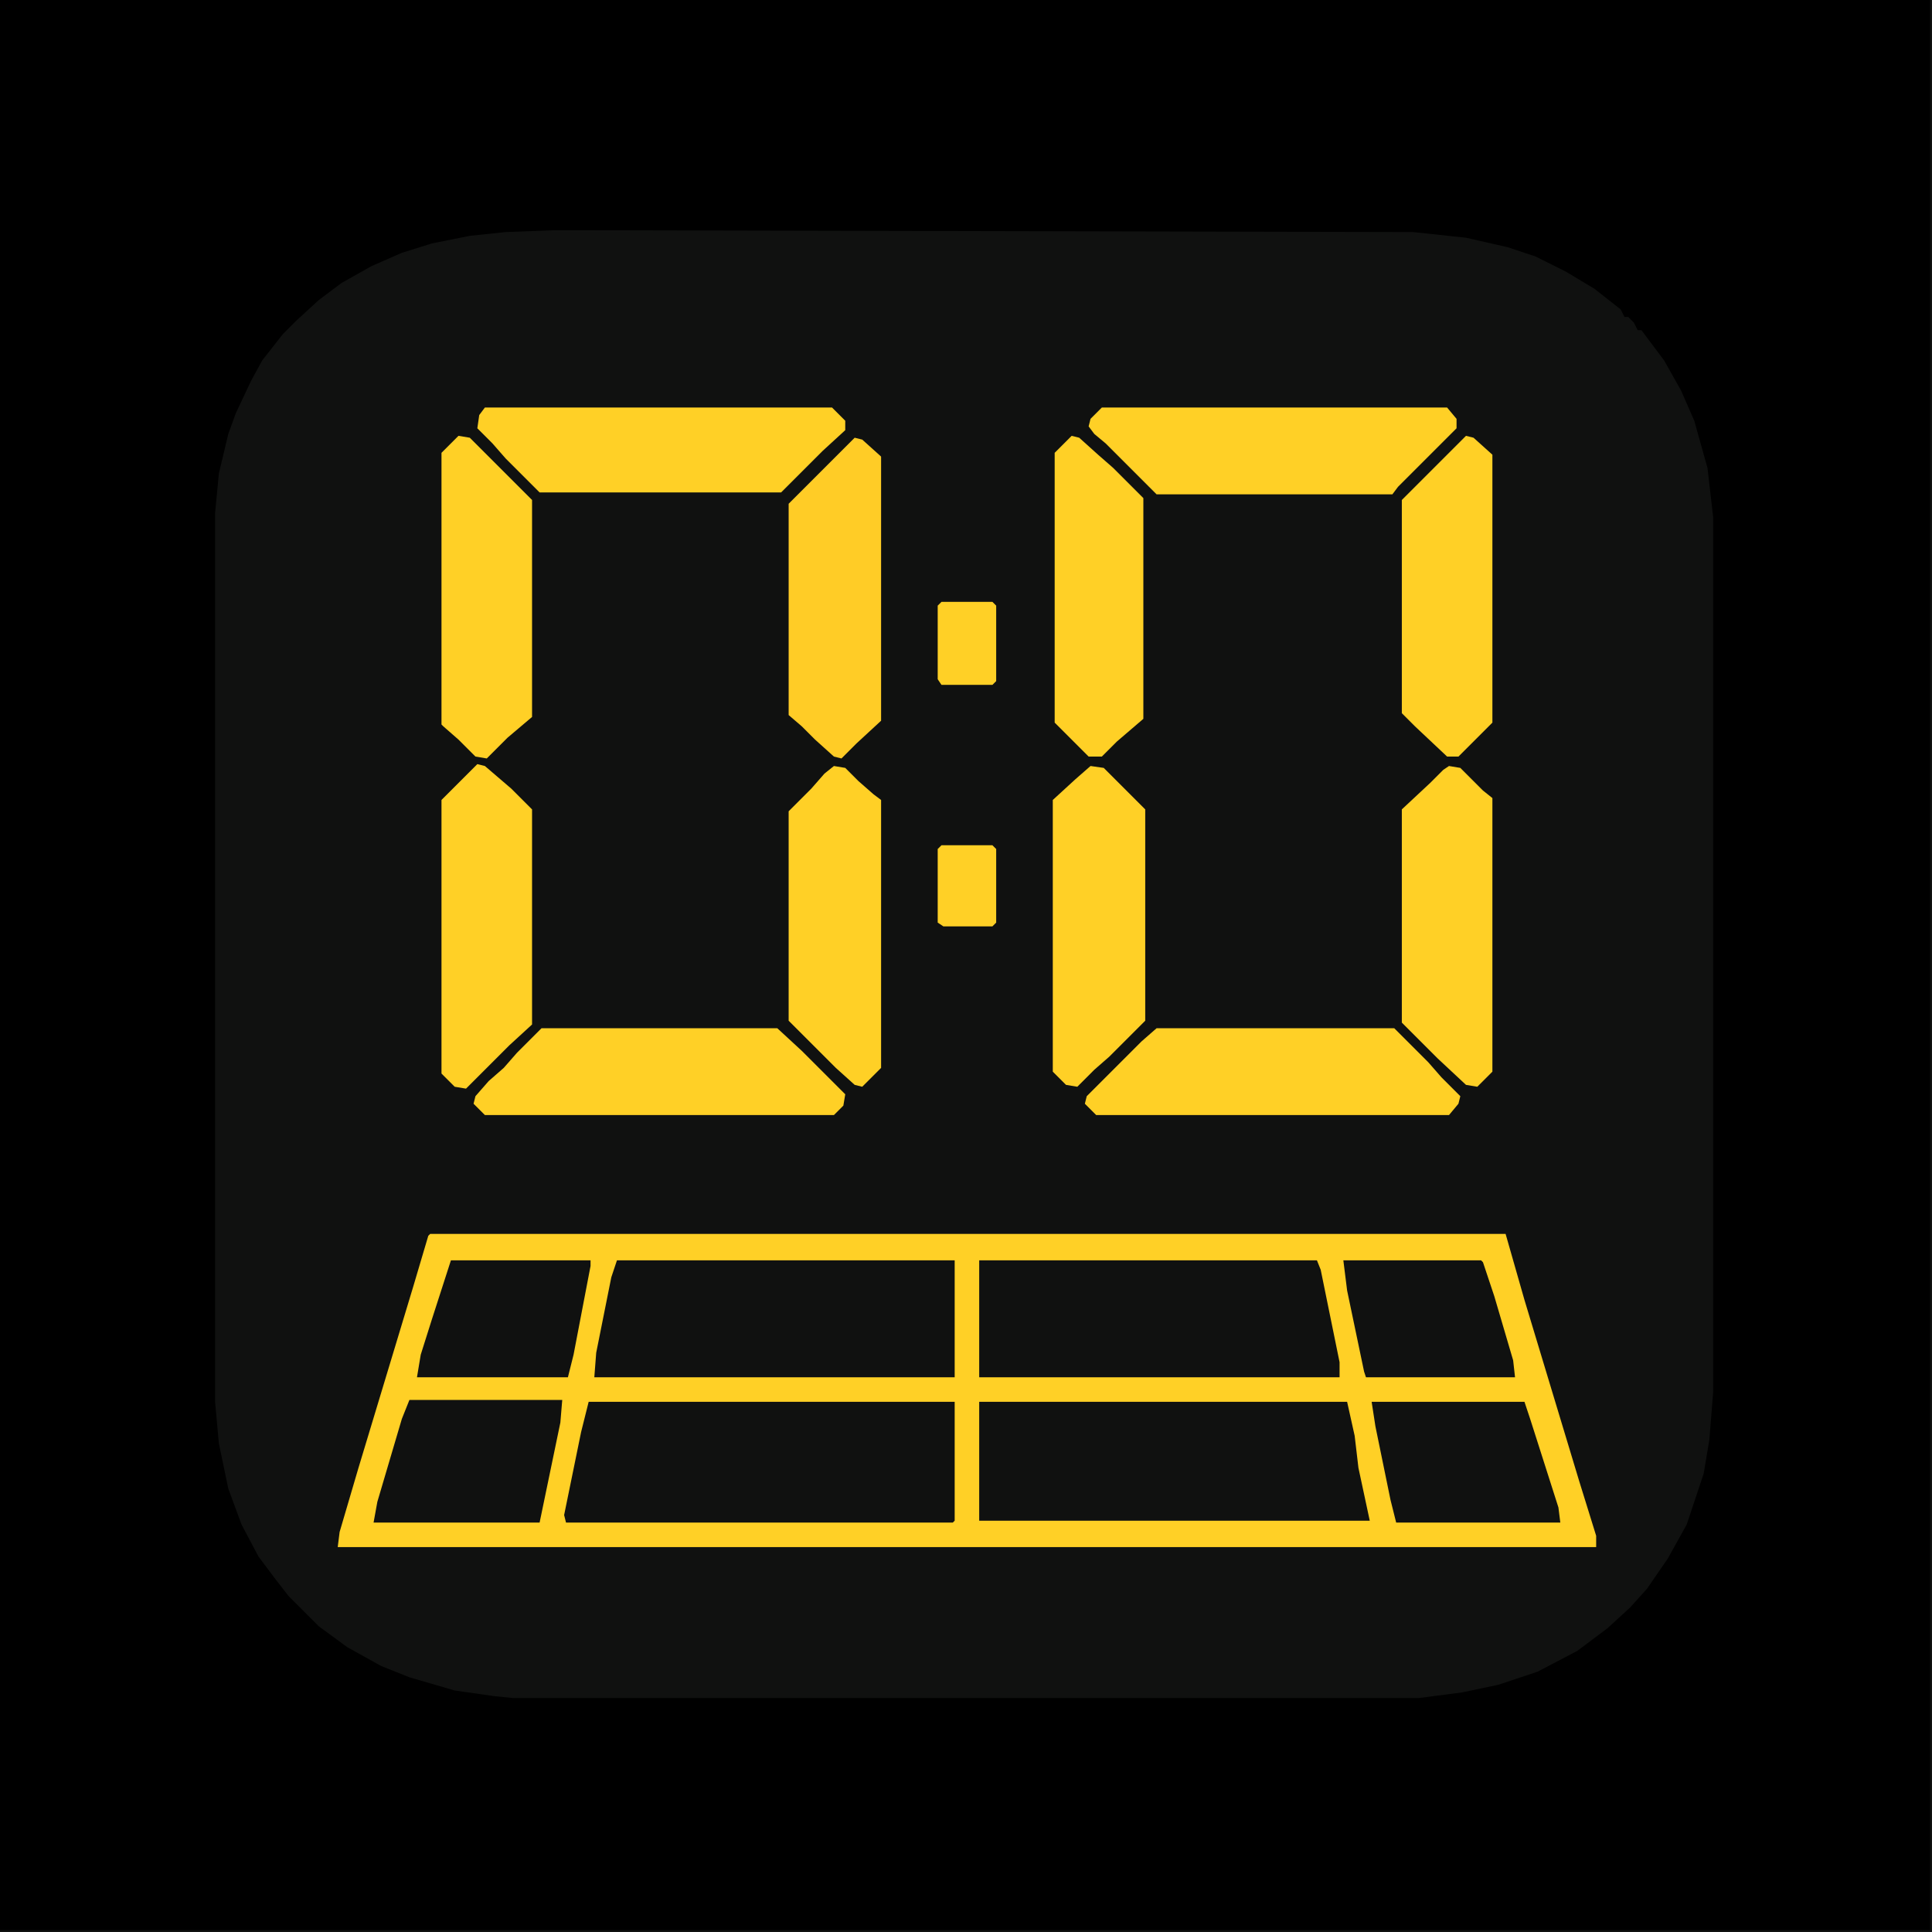 <?xml version="1.0"?>
<svg width="1024" height="1024" xmlns="http://www.w3.org/2000/svg" xmlns:svg="http://www.w3.org/2000/svg" version="1.1">
 <!-- ベタ背景レイヤー -->
 <rect width="1024" height="1024" fill="#101110"/>
 <!-- 背景レイヤー（A02） -->
 <g class="layer">
  <title>Background</title>
  <path d="m-1,-1l1024,0l0,1024l-1024,0l0,-1024zm295,123l-26,1l-19,2l-20,4l-16,5l-16,7l-16,9l-12,9l-12,11l-7,7l-11,14l-6,11l-8,17l-4,11l-5,21l-2,21l0,471l2,22l5,24l7,19l9,17l9,12l7,9l16,16l15,11l18,10l15,6l24,7l21,3l10,1l480,0l23,-3l19,-4l21,-7l21,-11l16,-12l12,-11l9,-10l11,-16l10,-18l9,-27l3,-18l2,-25l0,-464l-3,-26l-7,-25l-7,-16l-9,-16l-9,-12l-3,-4l-2,0l-2,-4l-3,-3l-2,0l-2,-4l-14,-11l-15,-9l-16,-8l-15,-5l-22,-5l-28,-3l-455,-1z" fill="#000000" id="svg_2"/>
 </g>
 <!-- アイコンレイヤー（A01） -->
 <g class="layer">
  <title>Icon</title>
  <path d="m228,654l570,0l10,35l29,96l9,29l0,6l-667,0l1,-8l10,-34l29,-96l8,-27l1,-1zm11,14l-10,31l-6,19l-2,12l80,0l3,-12l9,-47l0,-3l-74,0zm88,0l-3,9l-8,40l-1,13l191,0l0,-62l-179,0zm192,0l0,62l191,0l0,-8l-10,-49l-2,-5l-179,0zm193,0l2,16l9,43l1,3l79,0l-1,-9l-10,-34l-6,-18l-1,-1l-73,0zm-495,74l-4,10l-13,44l-2,11l88,0l11,-53l1,-12l-81,0zm95,1l-4,16l-9,44l1,4l205,0l1,-1l0,-63l-194,0zm207,0l0,63l207,0l-6,-28l-2,-17l-4,-18l-195,0zm208,0l2,13l8,39l3,12l87,0l-1,-8l-15,-47l-3,-9l-81,0z" fill="#ffd026" id="svg_1"/>
  <path d="m613,545l126,0l18,18l7,8l10,10l-1,4l-5,6l-187,0l-6,-6l1,-4l29,-29l8,-7z" fill="#ffd026" id="svg_2"/>
  <path d="m287,545l125,0l13,12l23,23l-1,6l-5,5l-185,0l-6,-6l1,-4l7,-8l8,-7l7,-8l13,-13z" fill="#ffd026" id="svg_3"/>
  <path d="m584,216l183,0l5,6l0,5l-31,31l-3,4l-125,0l-27,-27l-6,-5l-3,-4l1,-4l6,-6z" fill="#ffd026" id="svg_4"/>
  <path d="m257,216l184,0l7,7l0,5l-12,11l-22,22l-128,0l-18,-18l-7,-8l-8,-8l1,-7l3,-4z" fill="#ffd026" id="svg_5"/>
  <path d="m578,406l7,1l22,22l0,112l-19,19l-8,7l-9,9l-6,-1l-7,-7l0,-144l12,-11l8,-7z" fill="#ffd026" id="svg_6"/>
  <path d="m442,406l6,1l7,7l8,7l4,3l0,142l-10,10l-4,-1l-10,-9l-25,-25l0,-111l12,-12l7,-8l5,-4z" fill="#ffd026" id="svg_7"/>
  <path d="m453,232l4,1l10,9l0,140l-13,12l-8,8l-4,-1l-10,-9l-7,-7l-7,-6l0,-112l35,-35z" fill="#ffcc26" id="svg_8"/>
  <path d="m243,231l6,1l33,33l0,115l-13,11l-11,11l-6,-1l-9,-9l-8,-7l-1,-1l0,-144l9,-9z" fill="#ffd026" id="svg_9"/>
  <path d="m253,405l4,1l14,12l11,11l0,114l-12,11l-23,23l-6,-1l-7,-7l0,-145l19,-19z" fill="#ffd026" id="svg_10"/>
  <path d="m768,406l6,1l12,12l5,4l0,145l-8,8l-6,-1l-15,-14l-19,-19l0,-113l15,-14l7,-7l3,-2z" fill="#ffd026" id="svg_11"/>
  <path d="m777,231l4,1l10,9l0,142l-18,18l-6,0l-17,-16l-7,-7l0,-113l34,-34z" fill="#ffd026" id="svg_12"/>
  <path d="m568,231l4,1l10,9l8,7l16,16l0,117l-14,12l-8,8l-7,0l-18,-18l0,-143l9,-9z" fill="#ffd026" id="svg_13"/>
  <path d="m499,319l27,0l2,2l0,40l-2,2l-27,0l-2,-3l0,-39l2,-2z" fill="#ffd026" id="svg_14"/>
  <path d="m499,448l27,0l2,2l0,39l-2,2l-26,0l-3,-2l0,-39l2,-2z" fill="#ffd026" id="svg_15"/>
 </g>
</svg>
